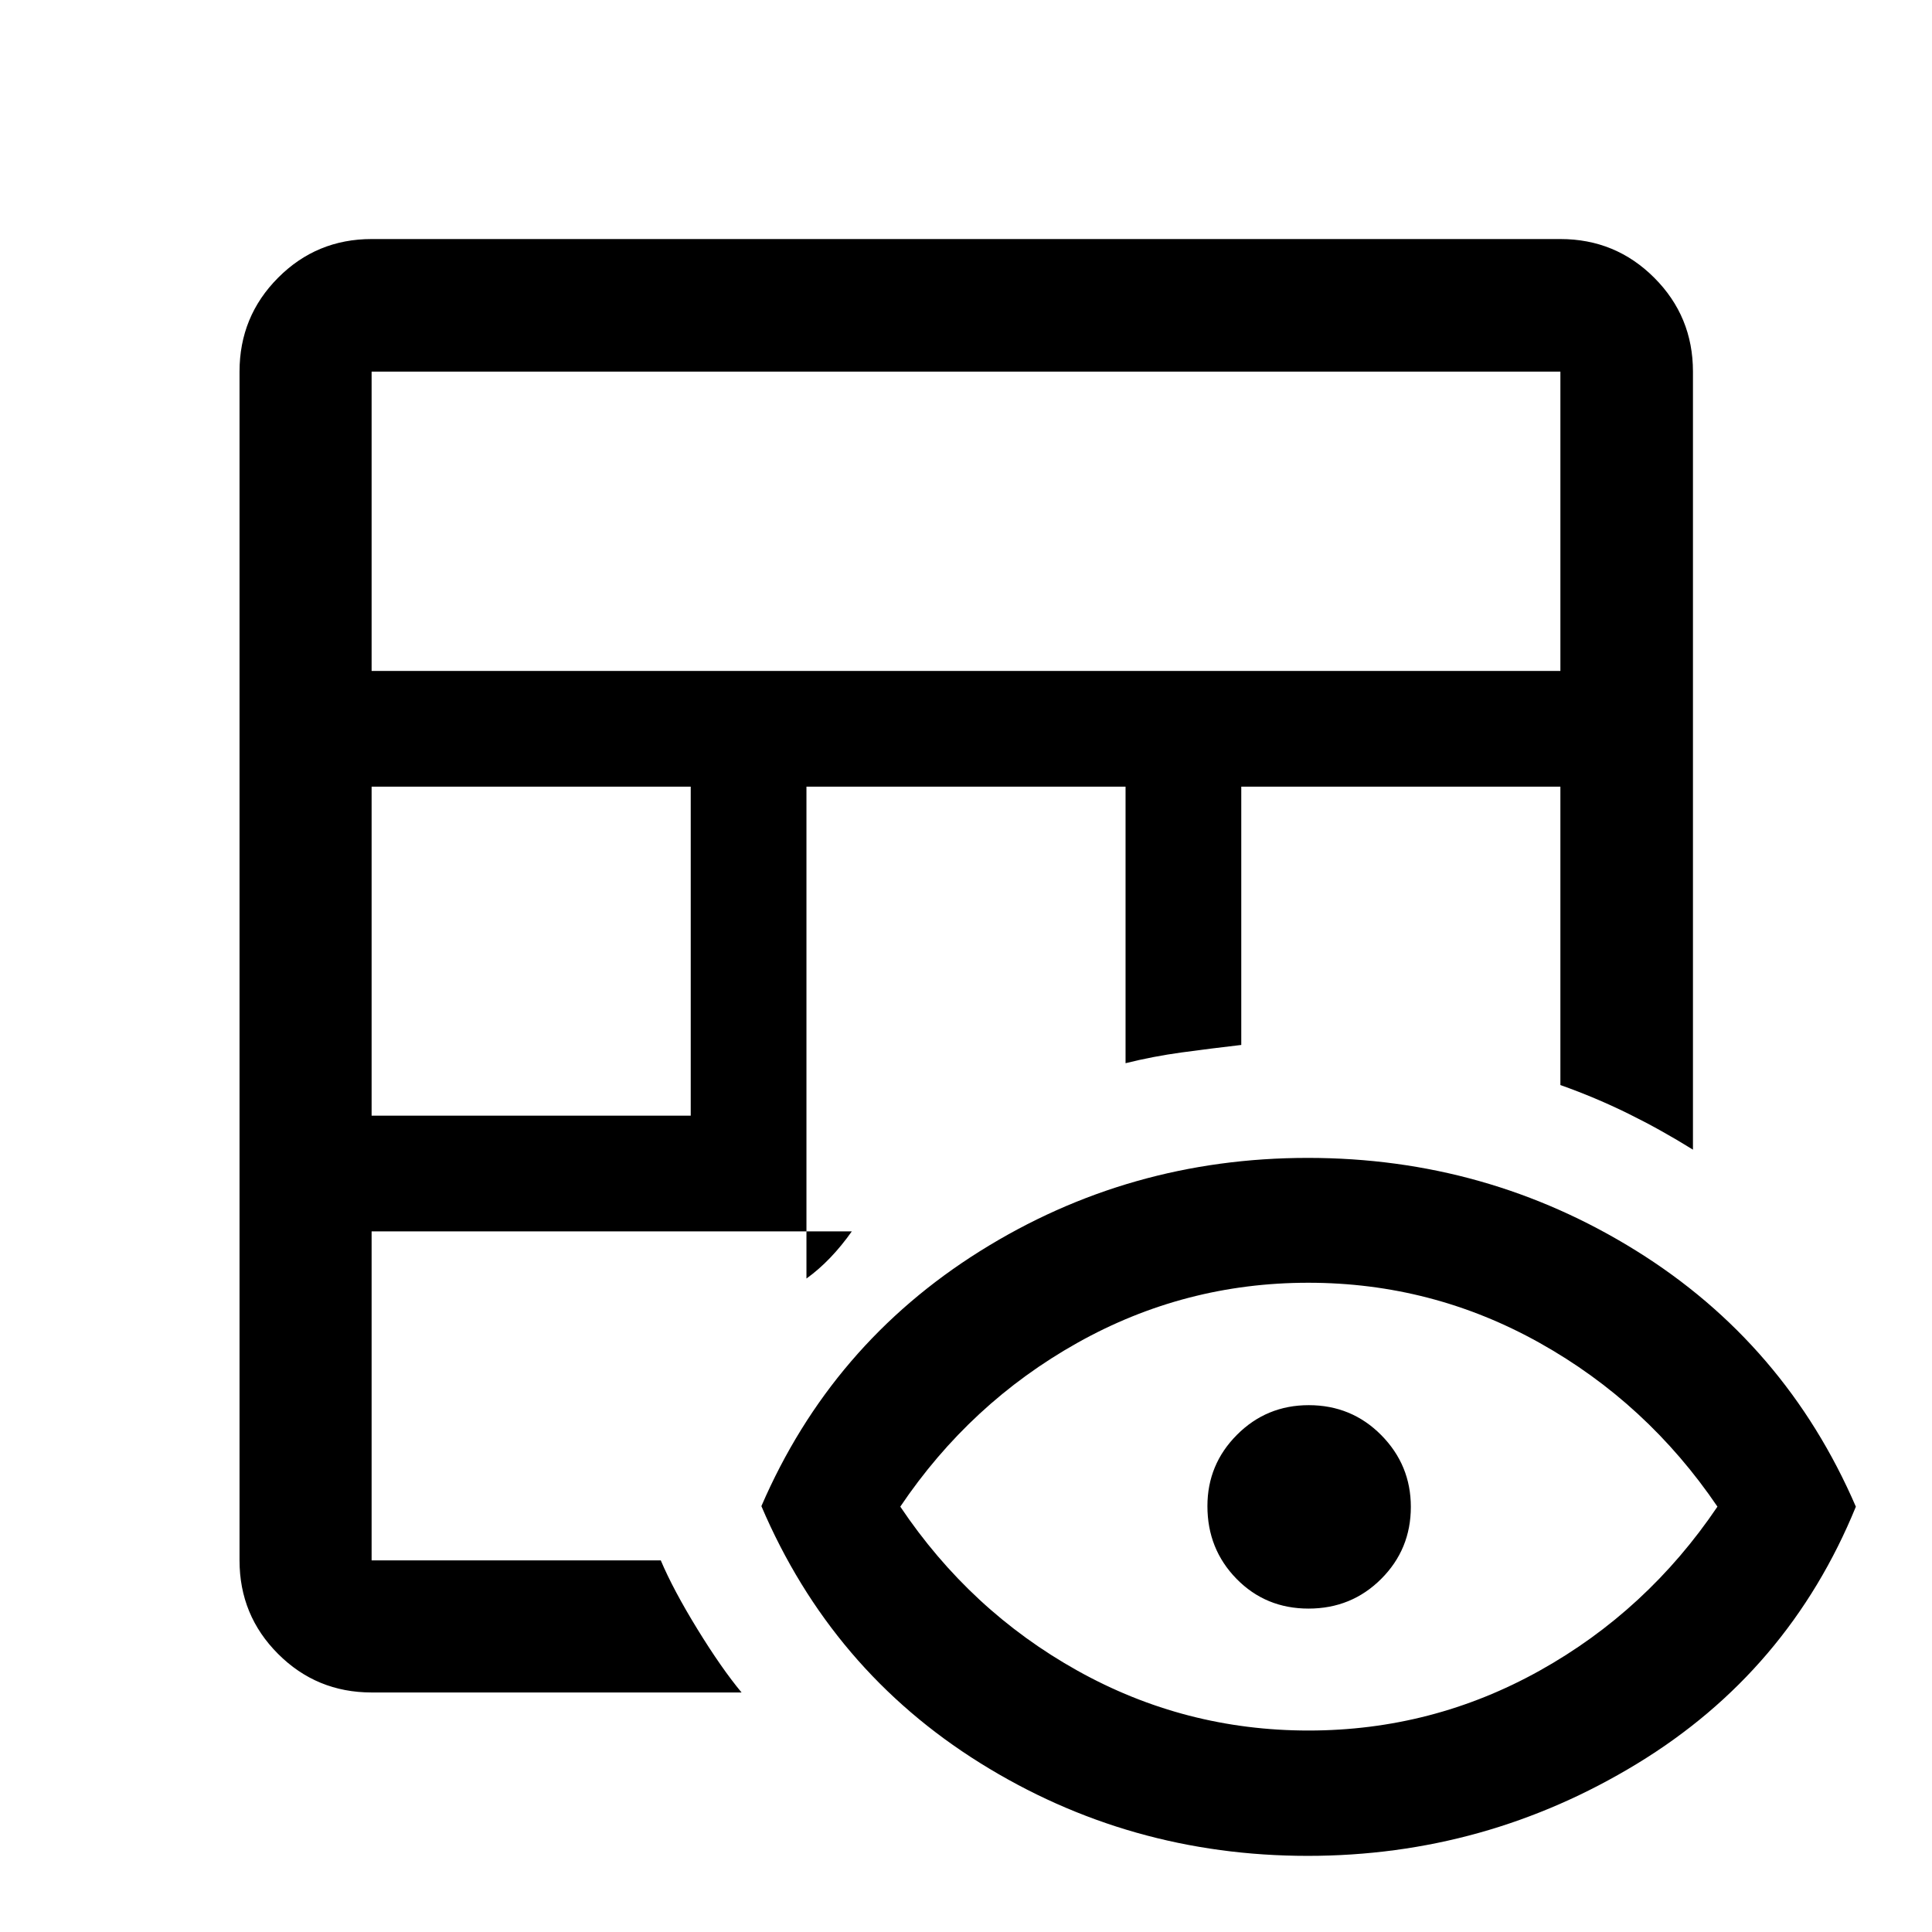 <svg xmlns="http://www.w3.org/2000/svg" height="48" viewBox="0 -960 960 960" width="48"><path d="M184.65-119.02q-27.32 0-46.47-19.16-19.16-19.15-19.16-46.47v-590.7q0-27.41 19.16-46.64 19.15-19.23 46.47-19.23h590.7q27.41 0 46.64 19.23t19.23 46.64v386.61q-15.8-9.84-32.08-17.87-16.28-8.03-33.79-14.24v-148.26H616.78v128.34q-15.62 1.81-29.73 3.74-14.11 1.93-27.77 5.33v-137.41H400.72v244.41q6.15-4.42 11.84-10.36 5.68-5.94 10.7-13.07H184.65v163.48h143.69q6.16 14.56 18.14 34.07 11.98 19.51 22 31.56H184.65Zm0-286.61h158.57v-163.48H184.65v163.48Zm0-220.98h590.7v-148.74h-590.7v148.74ZM649.76-37.83q-88.8 0-162.73-46.13-73.93-46.14-108.7-127.65 34.74-80.43 108.68-126.74 73.95-46.3 162.87-46.3t163.09 46.11q74.16 46.11 109.2 127.2-33.47 81.91-108.71 127.71t-163.7 45.8Zm.42-62.28q61.49 0 114.87-29.75t88.34-81.5q-34.96-51.51-88.38-81.38-53.43-29.87-114.93-29.87-61.49 0-114.75 29.87t-87.98 81.38q34.72 51.75 88.03 81.5 53.3 29.75 114.8 29.75Zm.04-60.59q-21.31 0-35.79-14.78-14.47-14.78-14.47-36.13 0-20.72 14.68-35.44 14.69-14.73 35.67-14.73 21.28 0 36.01 14.87 14.72 14.88 14.72 35.67 0 21.09-14.76 35.82-14.75 14.72-36.06 14.72Z"/></svg>